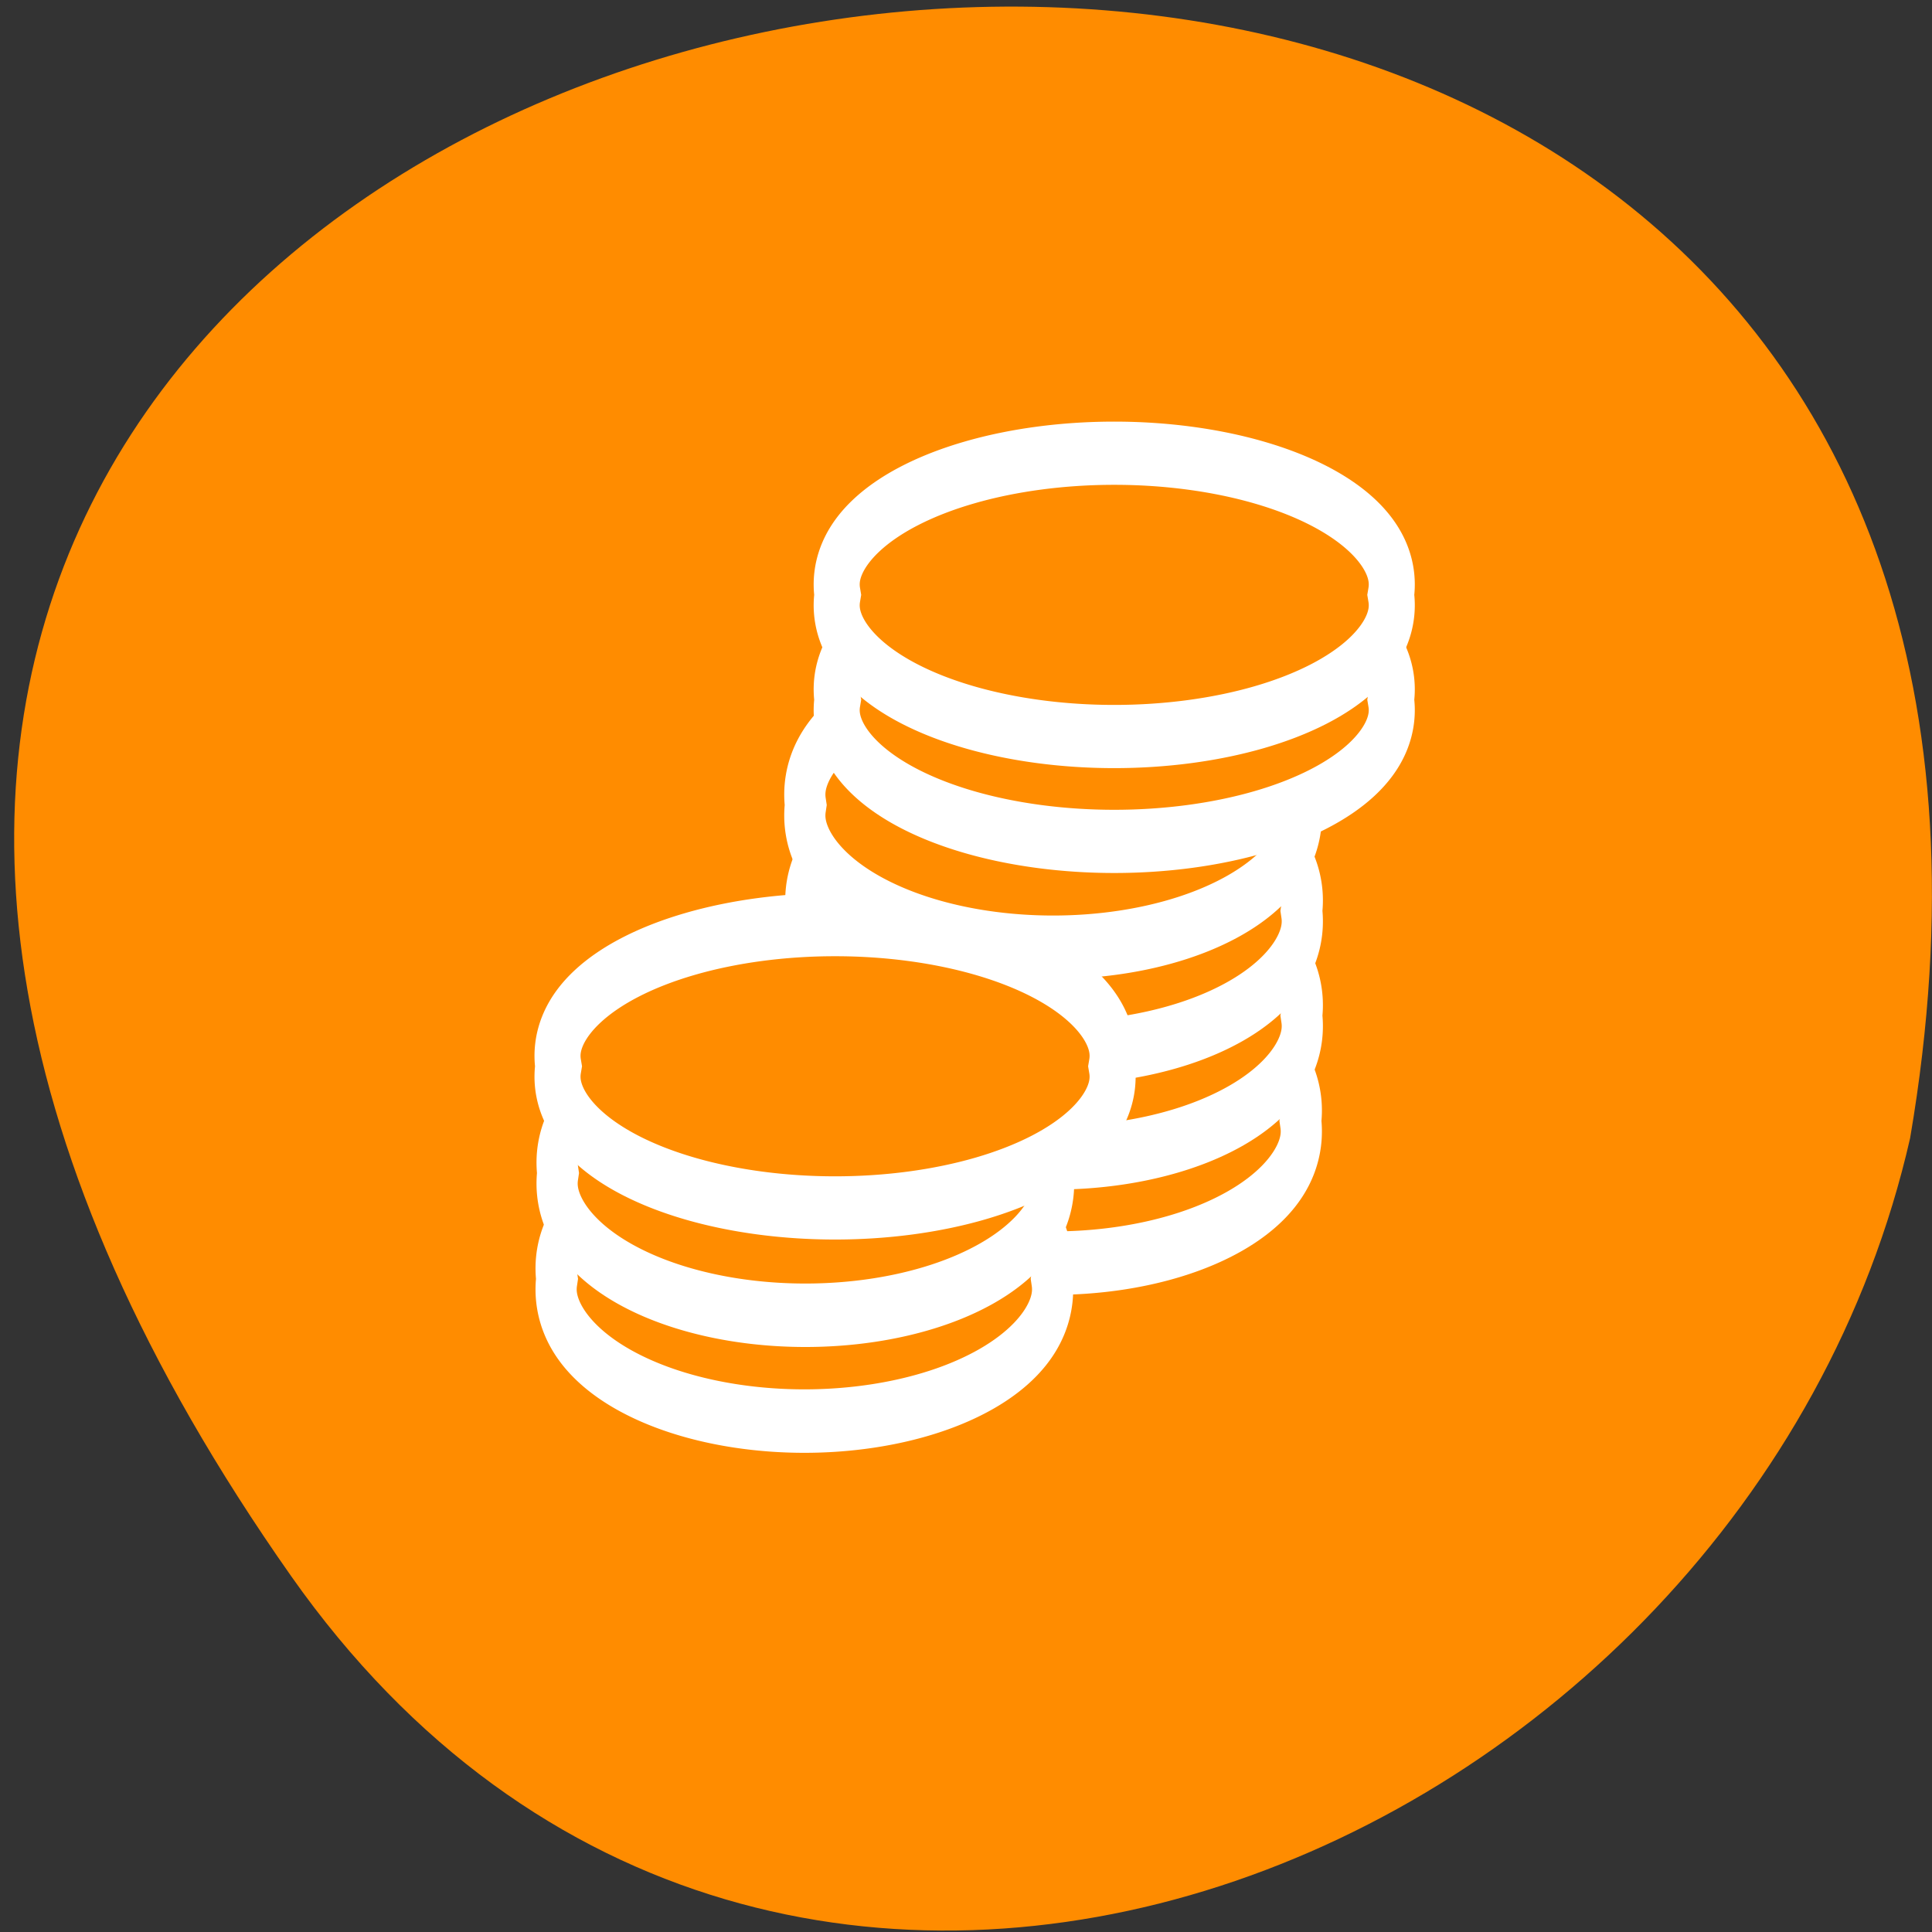 <svg xmlns="http://www.w3.org/2000/svg" xmlns:xlink="http://www.w3.org/1999/xlink" viewBox="0 0 256 256"><rect x="0" y="0" width="256" height="256" fill="#333333" stroke="none"/><defs><path id="0" d="M 32.82 18.9 A 6.33 2.18 0 1 1 20.2 18.9 A 6.33 2.18 0 1 1 32.82 18.9 z" style="fill-rule:evenodd"/></defs><g style="fill:#ff8c00"><g style="color:#000"><path d="m 219.3 843.5 c 159.7 228 -255.7 300.5 -214.5 58.3 21.84 -96.3 150.5 -149.6 214.5 -58.3 z" transform="matrix(-1 0 0 -0.996 257.9 1049)"/></g><g transform="matrix(6.578 0 0 6.976 -133.6 -81.8)" style="stroke:#fff;stroke-width:1.05"><use height="1" width="1" transform="matrix(0.79 0 0 1.148 20.58 11.32)" xlink:href="#0"/><use height="1" width="1" transform="matrix(0.79 0 0 1.148 20.6 9.32)" xlink:href="#0"/><use height="1" width="1" transform="matrix(0.79 0 0 1.148 20.6 7.33)" xlink:href="#0"/><use height="1" width="1" transform="matrix(0.79 0 0 1.148 15.57 14.32)" xlink:href="#0"/><use height="1" width="1" transform="matrix(0.79 0 0 1.148 20.58 5.32)" xlink:href="#0"/><use height="1" width="1" transform="matrix(0.79 0 0 1.148 15.59 12.31)" xlink:href="#0"/><g transform="matrix(1.118 0 0 0.996 -3.69 0.1)"><use height="1" width="1" transform="matrix(0.79 0 0 1.148 20.6 3.32)" xlink:href="#0"/><use height="1" width="1" transform="matrix(0.79 0 0 1.148 20.6 1.32)" xlink:href="#0"/><use height="1" width="1" transform="matrix(0.79 0 0 1.148 15.57 10.31)" xlink:href="#0"/></g></g></g></svg>